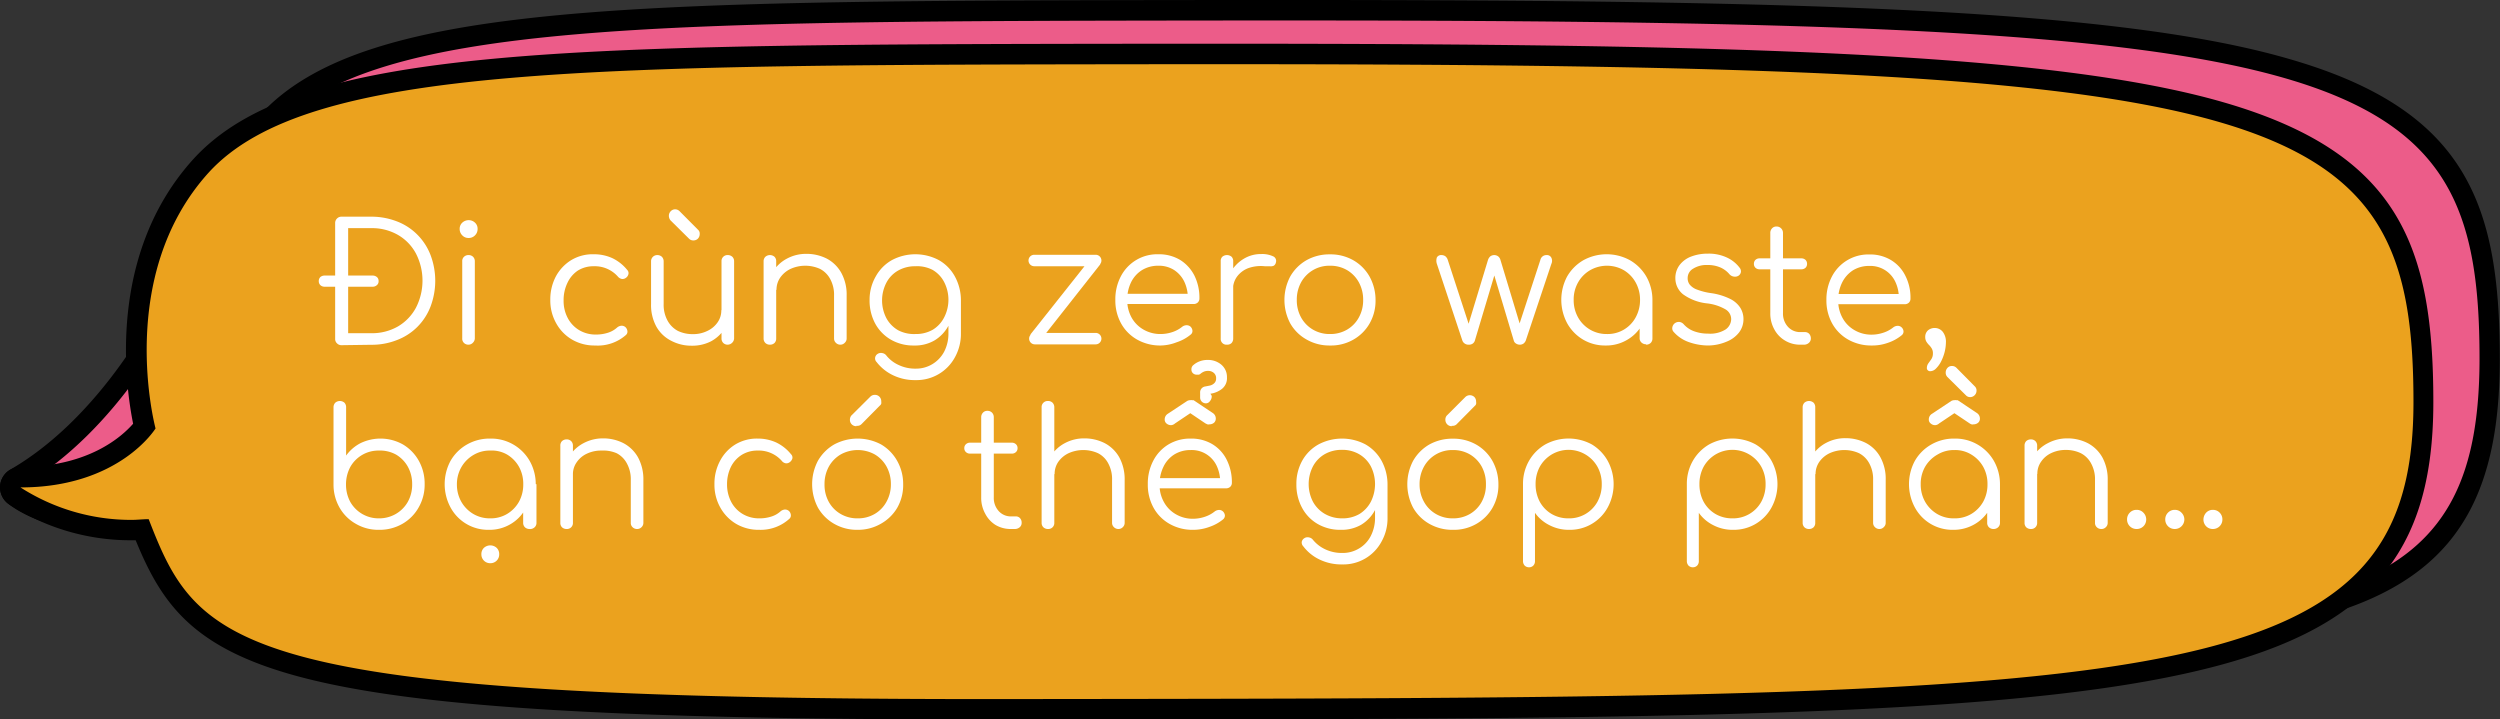 <svg xmlns="http://www.w3.org/2000/svg" viewBox="0 0 244.14 70.26"><rect x="0" y="0" width="244.14" height="70.26" fill="#333333" stroke="none"/><title>m_01</title><g id="Layer_2" data-name="Layer 2"><g id="bubble_talk" data-name="bubble talk"><path d="M187.57,62.22c-8.76,0-18.73-.15-30.28-.33-15.6-.24-33.27-.52-54.16-.52H99.72c-68.5,0-75.39-3.68-78.48-11.33a30.57,30.57,0,0,1-8.59,1.1h0c-2.89,0-8.19-.36-11.27-2.76a1,1,0,0,1,.12-1.65c8.8-5,14-15,14.7-16.39.14-1.38,1.3-9,9.9-18.4C36,1.1,63.88,1.07,119.48,1h6.77C230,1,243.14,4.81,243.14,35,243.14,58.47,229.94,62.22,187.57,62.22Z" fill="#ec5c89"/><path d="M126.26,2C230,2,242.14,6,242.14,35c0,22.54-12.15,26.2-54.57,26.2-20.44,0-47.92-.85-84.46-.85h-3.4c-73,0-75.3-4.46-77.88-11.61a26.37,26.37,0,0,1-9.18,1.38c-4,0-8.27-.68-10.65-2.54,9.79-5.62,15.18-17,15.18-17s.46-7.91,9.66-18C36.52,2,64.24,2.07,121.18,2h5.08m0-2h-6.78C61.84.07,35.53.1,25.36,11.26c-8.43,9.26-9.89,16.88-10.13,18.79-.9,1.75-6,11.06-14.23,15.81a2,2,0,0,0-.23,3.31c3.31,2.58,8.86,3,11.88,3a33.94,33.94,0,0,0,8-.9c1.59,3.5,4.3,6.16,13.32,8,10.91,2.19,31.19,3.16,65.73,3.16h3.4c20.89,0,38.56.27,54.16.52,11.56.18,21.54.33,30.3.33,20.52,0,35-.8,44-4.82,8.8-3.94,12.56-10.94,12.56-23.38,0-15.16-3.27-24.32-20.49-29.3C207,.91,176.6,0,126.26,0Z"/><path d="M96,69.26c-70.49,0-77-4.52-82.16-17.53-.33,0-.67,0-1,0A20.83,20.83,0,0,1,1.45,48.43,1,1,0,0,1,2,46.6c7.74,0,11.23-3.8,12.11-5C13.49,39,11,25.7,19.66,16.21,29.53,5.37,57.43,5.34,113,5.27h6.8c103.75,0,116.86,3.81,116.86,34,0,15.6-7.37,22.72-27.2,26.26-20.38,3.64-54.77,3.67-111.74,3.71Z" fill="#eba21e"/><path d="M119.81,6.27c103.71,0,115.88,4,115.88,33s-24.42,28.88-138.36,29H96c-73.18,0-76.66-5.13-81.48-17.57-.56,0-1.12.07-1.67.07A20,20,0,0,1,2,47.6c9.67,0,13.19-5.76,13.19-5.76s-4-14.86,5.2-25C30.07,6.26,57.79,6.34,114.73,6.27h5.08m0-2H113c-57.64.07-83.94.1-94.11,11.26C10.39,24.9,12.27,37.74,13,41.38c-1.12,1.28-4.4,4.22-11,4.22A2,2,0,0,0,.91,49.27a21.85,21.85,0,0,0,12,3.49h.34C18.55,65.73,26,70.26,96,70.26h1.71c57,0,91.46-.07,111.92-3.73s28-11,28-27.24c0-15.16-3.27-24.32-20.49-29.3-16.61-4.81-47-5.72-97.39-5.72Z"/><path d="M31.71,28a.6.6,0,0,1-.42-.15.53.53,0,0,1-.16-.4.54.54,0,0,1,.16-.4.64.64,0,0,1,.42-.14h4.67a.64.64,0,0,1,.42.14.48.48,0,0,1,.17.4.47.47,0,0,1-.17.4.6.6,0,0,1-.42.15Zm1.65,5.71a.6.6,0,0,1-.45-.18.57.57,0,0,1-.18-.44V21.79a.61.61,0,0,1,.18-.45.6.6,0,0,1,.45-.18h2.88a6.89,6.89,0,0,1,2.52.46,5.64,5.64,0,0,1,2,1.3,5.71,5.71,0,0,1,1.29,2,7.11,7.11,0,0,1,0,5,5.7,5.7,0,0,1-1.29,2,5.62,5.62,0,0,1-2,1.29,6.68,6.68,0,0,1-2.52.46ZM34,32.54h2.26a5.08,5.08,0,0,0,2.6-.66,4.69,4.69,0,0,0,1.76-1.83,5.79,5.79,0,0,0,0-5.29,4.6,4.6,0,0,0-1.76-1.82,5.08,5.08,0,0,0-2.6-.66H34Z" fill="#fff"/><path d="M45.76,23.24a.82.82,0,0,1-.61-.25.86.86,0,0,1-.26-.63.8.8,0,0,1,.27-.63.91.91,0,0,1,.61-.23.88.88,0,0,1,.6.23.8.8,0,0,1,.27.63.86.86,0,0,1-.26.63A.84.84,0,0,1,45.76,23.24Zm0,10.42a.61.61,0,0,1-.45-.17.57.57,0,0,1-.17-.45V25.53a.57.57,0,0,1,.17-.45.61.61,0,0,1,.45-.17.6.6,0,0,1,.44.17.61.61,0,0,1,.17.45V33a.61.61,0,0,1-.17.45A.6.6,0,0,1,45.77,33.66Z" fill="#fff"/><path d="M58.11,33.74a4.34,4.34,0,0,1-2.25-.58,4.18,4.18,0,0,1-1.55-1.6,4.53,4.53,0,0,1-.57-2.27A4.81,4.81,0,0,1,54.28,27a4.22,4.22,0,0,1,1.49-1.59A4.06,4.06,0,0,1,58,24.83a4.3,4.3,0,0,1,1.8.38,4.18,4.18,0,0,1,1.45,1.15.44.44,0,0,1,.12.41.62.62,0,0,1-.27.38.54.54,0,0,1-.39.09.69.69,0,0,1-.38-.24A3,3,0,0,0,58,26a2.88,2.88,0,0,0-1.58.43,2.93,2.93,0,0,0-1,1.18,3.86,3.86,0,0,0-.38,1.73,3.54,3.54,0,0,0,.4,1.71,3,3,0,0,0,1.12,1.19,3.12,3.12,0,0,0,1.65.43,3.74,3.74,0,0,0,1.14-.17,2.39,2.39,0,0,0,.92-.52.74.74,0,0,1,.4-.17.57.57,0,0,1,.39.12.63.63,0,0,1,.21.4.43.43,0,0,1-.15.39A4.16,4.16,0,0,1,58.11,33.74Z" fill="#fff"/><path d="M67.55,33.76a4.2,4.2,0,0,1-2-.48A3.43,3.43,0,0,1,64.1,31.9a4.39,4.39,0,0,1-.52-2.22V25.52a.6.6,0,0,1,.18-.44.6.6,0,0,1,.43-.17.64.64,0,0,1,.45.17.64.64,0,0,1,.17.44v4.16a3.2,3.2,0,0,0,.38,1.63,2.48,2.48,0,0,0,1,1,3.31,3.31,0,0,0,1.47.32,3.11,3.11,0,0,0,1.41-.31,2.49,2.49,0,0,0,1-.83,2,2,0,0,0,.37-1.2h.88a3.66,3.66,0,0,1-.55,1.8,3.61,3.61,0,0,1-1.35,1.25A4,4,0,0,1,67.55,33.76Zm.16-10.28a.57.57,0,0,1-.42-.17l-1.81-1.79a.72.72,0,0,1-.16-.44.61.61,0,0,1,.18-.45.59.59,0,0,1,.43-.19.62.62,0,0,1,.45.2l1.79,1.8a.48.48,0,0,1,.16.4.65.65,0,0,1-.17.46A.61.61,0,0,1,67.71,23.48Zm3.36,10.18a.6.6,0,0,1-.44-.17.61.61,0,0,1-.17-.45V25.52a.58.58,0,0,1,.61-.61.64.64,0,0,1,.45.17.6.6,0,0,1,.17.44V33a.61.61,0,0,1-.17.45A.64.64,0,0,1,71.07,33.66Z" fill="#fff"/><path d="M75.2,33.66a.62.62,0,0,1-.46-.17.6.6,0,0,1-.17-.44V25.53a.61.61,0,0,1,.17-.45.68.68,0,0,1,.9,0,.61.61,0,0,1,.16.45v7.52a.6.6,0,0,1-.16.44A.62.62,0,0,1,75.2,33.66Zm6.88,0a.6.6,0,0,1-.45-.18.57.57,0,0,1-.18-.43V28.89a3.2,3.2,0,0,0-.37-1.63,2.38,2.38,0,0,0-1-1,3.5,3.5,0,0,0-2.88,0,2.58,2.58,0,0,0-1,.84,2.08,2.08,0,0,0-.37,1.2h-.88a3.41,3.41,0,0,1,.55-1.8,3.56,3.56,0,0,1,1.36-1.25,3.94,3.94,0,0,1,1.89-.46,4.37,4.37,0,0,1,2,.47,3.49,3.49,0,0,1,1.41,1.39,4.39,4.39,0,0,1,.52,2.22v4.16a.56.56,0,0,1-.17.43A.58.58,0,0,1,82.08,33.66Z" fill="#fff"/><path d="M89.26,33.74A4.36,4.36,0,0,1,87,33.17a4.05,4.05,0,0,1-1.53-1.57,4.72,4.72,0,0,1-.55-2.31A4.54,4.54,0,0,1,85.52,27,4.11,4.11,0,0,1,87.1,25.4a4.89,4.89,0,0,1,4.58,0A4.08,4.08,0,0,1,93.25,27a4.87,4.87,0,0,1,.59,2.32l-.72.39a4.35,4.35,0,0,1-.5,2.1,3.72,3.72,0,0,1-1.37,1.44A3.76,3.76,0,0,1,89.26,33.74Zm.16,3.38a4.9,4.9,0,0,1-2.22-.48,4.44,4.44,0,0,1-1.59-1.28.5.5,0,0,1-.15-.42.52.52,0,0,1,.23-.37.6.6,0,0,1,.47-.09.62.62,0,0,1,.4.24,3.25,3.25,0,0,0,1.19.92,3.76,3.76,0,0,0,1.69.36,3.06,3.06,0,0,0,1.61-.44,3.12,3.12,0,0,0,1.15-1.21,3.84,3.84,0,0,0,.42-1.84V30.08l.46-.93.76.14v3.27a4.7,4.7,0,0,1-.58,2.32,4.26,4.26,0,0,1-3.84,2.24Zm0-4.5a3.29,3.29,0,0,0,1.67-.42A3,3,0,0,0,92.2,31a3.77,3.77,0,0,0,0-3.46,2.91,2.91,0,0,0-1.14-1.19A3.29,3.29,0,0,0,89.39,26a3.33,3.33,0,0,0-1.68.42,2.93,2.93,0,0,0-1.15,1.19,3.77,3.77,0,0,0,0,3.46,3,3,0,0,0,1.15,1.18A3.33,3.33,0,0,0,89.39,32.62Z" fill="#fff"/><path d="M101,26a.56.56,0,0,1,0-1.12H107A.56.56,0,1,1,107,26Zm.06,7.63a.56.56,0,0,1,0-1.12H107a.56.56,0,0,1,0,1.12Zm.56-.42-1-.54,6-7.57.83.71Z" fill="#fff"/><path d="M113.36,33.74a4.56,4.56,0,0,1-2.3-.57,4.08,4.08,0,0,1-1.57-1.57,4.63,4.63,0,0,1-.57-2.31,4.8,4.8,0,0,1,.54-2.31,4,4,0,0,1,3.66-2.15,4,4,0,0,1,2.12.55,3.84,3.84,0,0,1,1.4,1.53,4.83,4.83,0,0,1,.49,2.22.53.53,0,0,1-.16.41.58.58,0,0,1-.41.15h-6.8v-1h6.92l-.68.49a3.74,3.74,0,0,0-.34-1.66,2.81,2.81,0,0,0-1-1.15,2.77,2.77,0,0,0-1.54-.42,3,3,0,0,0-1.6.43,2.9,2.9,0,0,0-1.07,1.2,3.83,3.83,0,0,0-.37,1.73A3.49,3.49,0,0,0,110.5,31a3.06,3.06,0,0,0,1.16,1.18,3.29,3.29,0,0,0,1.7.44,3.68,3.68,0,0,0,1.16-.2,3,3,0,0,0,.93-.51.73.73,0,0,1,.4-.15.59.59,0,0,1,.39.12.61.61,0,0,1,.21.42.44.44,0,0,1-.18.38,4.12,4.12,0,0,1-1.35.74A4.48,4.48,0,0,1,113.36,33.74Z" fill="#fff"/><path d="M119.82,33.66a.56.56,0,0,1-.61-.61V25.52a.58.58,0,0,1,.16-.45.71.71,0,0,1,.9,0,.61.61,0,0,1,.16.45v7.53a.65.65,0,0,1-.16.45A.61.61,0,0,1,119.82,33.66Zm-.1-5.39a3.93,3.93,0,0,1,.52-1.78,3.56,3.56,0,0,1,1.24-1.23,3.2,3.2,0,0,1,1.68-.45,2.52,2.52,0,0,1,1.14.21.49.49,0,0,1,.3.61.48.48,0,0,1-.21.32A.72.72,0,0,1,124,26l-.49,0a3.68,3.68,0,0,0-1.59.18,2.46,2.46,0,0,0-1.1.81,2.08,2.08,0,0,0-.41,1.3Z" fill="#fff"/><path d="M129.88,33.74a4.44,4.44,0,0,1-2.28-.58A4.16,4.16,0,0,1,126,31.58,4.91,4.91,0,0,1,126,27a4.26,4.26,0,0,1,1.59-1.59,4.54,4.54,0,0,1,2.28-.57,4.49,4.49,0,0,1,2.28.57A4.23,4.23,0,0,1,133.74,27a4.71,4.71,0,0,1,.59,2.3,4.46,4.46,0,0,1-.58,2.29,4.23,4.23,0,0,1-1.59,1.58A4.39,4.39,0,0,1,129.88,33.74Zm0-1.12a3.22,3.22,0,0,0,1.67-.43A3.06,3.06,0,0,0,132.7,31a3.44,3.44,0,0,0,.42-1.71,3.51,3.51,0,0,0-.42-1.72,3.13,3.13,0,0,0-1.15-1.19,3.22,3.22,0,0,0-1.67-.43,3.14,3.14,0,0,0-2.82,1.62,3.51,3.51,0,0,0-.42,1.72,3.44,3.44,0,0,0,.42,1.71,3.09,3.09,0,0,0,1.16,1.19A3.19,3.19,0,0,0,129.88,32.62Z" fill="#fff"/><path d="M143.4,33.66a.61.61,0,0,1-.36-.11.59.59,0,0,1-.23-.29l-2.49-7.49a1,1,0,0,1,0-.63.47.47,0,0,1,.45-.23.67.67,0,0,1,.37.11.73.73,0,0,1,.24.35l2.22,6.8h-.35l2.06-6.78a.84.84,0,0,1,.22-.35.65.65,0,0,1,.78,0,.66.66,0,0,1,.22.35l2,6.62h-.27l2.17-6.64a.6.6,0,0,1,.59-.46.48.48,0,0,1,.48.26.7.7,0,0,1,0,.6L149,33.26a.7.7,0,0,1-.22.29.61.61,0,0,1-.36.11.67.67,0,0,1-.37-.11.48.48,0,0,1-.22-.29l-2-6.69h.2l-2,6.69a.57.57,0,0,1-.22.3A.65.65,0,0,1,143.4,33.66Z" fill="#fff"/><path d="M156.8,33.74a4.19,4.19,0,0,1-2.21-.58,4.25,4.25,0,0,1-1.55-1.6,4.85,4.85,0,0,1,0-4.56,4.33,4.33,0,0,1,1.59-1.59,4.73,4.73,0,0,1,4.54,0A4.38,4.38,0,0,1,160.77,27a4.62,4.62,0,0,1,.6,2.29l-.49.39a4,4,0,0,1-.54,2.07,3.91,3.91,0,0,1-1.46,1.45A4,4,0,0,1,156.8,33.74Zm.12-1.12A3.11,3.11,0,0,0,159.73,31a3.5,3.5,0,0,0,.43-1.71,3.44,3.44,0,0,0-.43-1.71,3.2,3.2,0,0,0-1.15-1.19,3.31,3.31,0,0,0-3.3,0,3.18,3.18,0,0,0-1.17,1.19,3.34,3.34,0,0,0-.43,1.71,3.39,3.39,0,0,0,.43,1.71,3.17,3.17,0,0,0,2.81,1.62Zm3.83,1a.64.64,0,0,1-.45-.17.57.57,0,0,1-.18-.44V30.32l.31-1.27.94.24v3.76a.6.6,0,0,1-.17.44A.64.64,0,0,1,160.75,33.66Z" fill="#fff"/><path d="M166.83,33.74a5.74,5.74,0,0,1-1.87-.32,3.51,3.51,0,0,1-1.51-1,.51.51,0,0,1-.14-.43.65.65,0,0,1,.24-.42.67.67,0,0,1,.46-.13.68.68,0,0,1,.4.21,2.49,2.49,0,0,0,1,.69,3.92,3.92,0,0,0,1.4.24,2.83,2.83,0,0,0,1.71-.41,1.25,1.25,0,0,0,.54-1,1.11,1.11,0,0,0-.54-.95,4.63,4.63,0,0,0-1.79-.59,4.87,4.87,0,0,1-2.37-.89,2,2,0,0,1-.75-1.52,2.09,2.09,0,0,1,.43-1.36,2.56,2.56,0,0,1,1.15-.82,4.5,4.5,0,0,1,1.59-.27,4.17,4.17,0,0,1,1.84.37,3.28,3.28,0,0,1,1.26,1,.55.55,0,0,1,.13.43.53.53,0,0,1-.26.37.65.65,0,0,1-.44.07.71.71,0,0,1-.42-.23,2.43,2.43,0,0,0-.93-.68,3.09,3.09,0,0,0-1.22-.22,2.44,2.44,0,0,0-1.4.36,1.05,1.05,0,0,0-.53.91,1,1,0,0,0,.2.64,1.6,1.6,0,0,0,.69.48,6.26,6.26,0,0,0,1.36.35,6.13,6.13,0,0,1,1.9.57,2.47,2.47,0,0,1,1,.88,2.08,2.08,0,0,1,.3,1.09,2.12,2.12,0,0,1-.44,1.32,2.89,2.89,0,0,1-1.22.89A4.71,4.71,0,0,1,166.83,33.74Z" fill="#fff"/><path d="M171.83,26.3a.57.57,0,0,1-.4-.15.52.52,0,0,1-.15-.38.53.53,0,0,1,.15-.39.57.57,0,0,1,.4-.15h4.08a.59.59,0,0,1,.41.15.53.53,0,0,1,.15.39.52.52,0,0,1-.15.38.59.59,0,0,1-.41.15Zm4,7.36a2.82,2.82,0,0,1-1.51-.4,2.78,2.78,0,0,1-1.05-1.1,3.18,3.18,0,0,1-.39-1.59V22.75a.64.64,0,0,1,.17-.45.57.57,0,0,1,.44-.18.62.62,0,0,1,.63.63v7.82a1.9,1.9,0,0,0,.48,1.34,1.59,1.59,0,0,0,1.23.52h.43a.57.57,0,0,1,.42.17.69.69,0,0,1,.16.45.56.56,0,0,1-.2.44.69.69,0,0,1-.48.17Z" fill="#fff"/><path d="M182.79,33.74a4.55,4.55,0,0,1-2.29-.57,4.08,4.08,0,0,1-1.57-1.57,4.63,4.63,0,0,1-.57-2.31A4.8,4.8,0,0,1,178.9,27a4,4,0,0,1,3.65-2.15,3.94,3.94,0,0,1,2.12.55,3.7,3.7,0,0,1,1.4,1.53,4.71,4.71,0,0,1,.5,2.22.53.53,0,0,1-.16.41.58.58,0,0,1-.42.15h-6.8v-1h6.93l-.69.49a3.6,3.6,0,0,0-.33-1.66,2.69,2.69,0,0,0-2.55-1.57,3,3,0,0,0-1.6.43,3,3,0,0,0-1.06,1.2,3.83,3.83,0,0,0-.38,1.73,3.49,3.49,0,0,0,.43,1.73,3.06,3.06,0,0,0,1.16,1.18,3.25,3.25,0,0,0,1.69.44,3.58,3.58,0,0,0,1.16-.2,3,3,0,0,0,.94-.51.73.73,0,0,1,.4-.15.54.54,0,0,1,.38.12.58.58,0,0,1,.22.42.46.46,0,0,1-.18.38,4.23,4.23,0,0,1-1.35.74A4.49,4.49,0,0,1,182.79,33.74Z" fill="#fff"/><path d="M188.51,36.25a.33.33,0,0,1-.25-.09.29.29,0,0,1-.09-.23.79.79,0,0,1,.14-.44l.3-.42a1,1,0,0,0,.15-.55.9.9,0,0,0-.11-.48,1.7,1.7,0,0,0-.26-.34,1.84,1.84,0,0,1-.27-.34.88.88,0,0,1-.11-.45.84.84,0,0,1,.26-.64,1,1,0,0,1,.67-.24,1,1,0,0,1,.78.37,1.58,1.58,0,0,1,.31,1.05,4.09,4.09,0,0,1-.13.95,4.61,4.61,0,0,1-.35.92,2.66,2.66,0,0,1-.5.68A.79.79,0,0,1,188.51,36.25Z" fill="#fff"/><path d="M37,51.74a4.32,4.32,0,0,1-2.24-.58,4.2,4.2,0,0,1-1.59-1.57,4.5,4.5,0,0,1-.6-2.25V39.79a.64.64,0,0,1,.17-.46.68.68,0,0,1,.9,0,.63.63,0,0,1,.16.46v4.7a4,4,0,0,1,1.4-1.21,4.48,4.48,0,0,1,4.16.13A4.27,4.27,0,0,1,40.9,45a4.57,4.57,0,0,1,.57,2.28,4.45,4.45,0,0,1-.59,2.28,4.21,4.21,0,0,1-1.59,1.6A4.46,4.46,0,0,1,37,51.74Zm0-1.12a3.23,3.23,0,0,0,1.67-.44A3.16,3.16,0,0,0,39.83,49a3.44,3.44,0,0,0,.42-1.71,3.49,3.49,0,0,0-.42-1.71,3.16,3.16,0,0,0-1.16-1.19A3.22,3.22,0,0,0,37,44a3.14,3.14,0,0,0-2.8,1.62,3.6,3.6,0,0,0-.41,1.71A3.54,3.54,0,0,0,34.2,49,3.17,3.17,0,0,0,37,50.62Z" fill="#fff"/><path d="M47.74,51.74A4.16,4.16,0,0,1,44,49.56,4.81,4.81,0,0,1,44,45a4.28,4.28,0,0,1,1.6-1.59,4.43,4.43,0,0,1,2.27-.58A4.34,4.34,0,0,1,51.72,45a4.62,4.62,0,0,1,.6,2.29l-.5.39a4,4,0,0,1-.54,2.07,3.88,3.88,0,0,1-1.45,1.45A4,4,0,0,1,47.74,51.74Zm.13-1.12a3.12,3.12,0,0,0,1.65-.43A3.23,3.23,0,0,0,50.68,49a3.49,3.49,0,0,0,.42-1.71,3.44,3.44,0,0,0-.42-1.71,3.23,3.23,0,0,0-1.16-1.19A3,3,0,0,0,47.87,44a3.09,3.09,0,0,0-1.65.44,3.26,3.26,0,0,0-1.17,1.19,3.34,3.34,0,0,0-.43,1.71A3.39,3.39,0,0,0,45.05,49a3.26,3.26,0,0,0,1.17,1.19A3.17,3.17,0,0,0,47.87,50.62Zm0,4.38a.84.84,0,0,1-.61-.25.85.85,0,0,1-.25-.63.83.83,0,0,1,.26-.63.93.93,0,0,1,.62-.23.92.92,0,0,1,.6.23.83.83,0,0,1,.26.63.85.85,0,0,1-.88.88Zm3.84-3.34a.64.64,0,0,1-.45-.17.6.6,0,0,1-.17-.44V48.32l.3-1.27,1,.24v3.76a.57.57,0,0,1-.18.44A.64.64,0,0,1,51.69,51.66Z" fill="#fff"/><path d="M55.34,51.66a.65.65,0,0,1-.46-.17.6.6,0,0,1-.16-.44V43.53a.61.61,0,0,1,.16-.45.65.65,0,0,1,.46-.17.6.6,0,0,1,.44.17.61.61,0,0,1,.17.45v7.52a.58.58,0,0,1-.61.61Zm6.88,0a.61.61,0,0,1-.45-.18.56.56,0,0,1-.17-.43V46.89a3.2,3.2,0,0,0-.38-1.63,2.36,2.36,0,0,0-1-1A3.34,3.34,0,0,0,58.73,44a3.24,3.24,0,0,0-1.41.3,2.44,2.44,0,0,0-1,.84,2,2,0,0,0-.37,1.2h-.88a3.4,3.4,0,0,1,.54-1.8A3.63,3.63,0,0,1,57,43.27a4,4,0,0,1,1.89-.46,4.34,4.34,0,0,1,2,.47,3.52,3.52,0,0,1,1.42,1.39,4.5,4.5,0,0,1,.52,2.22v4.16a.57.57,0,0,1-.18.43A.58.58,0,0,1,62.22,51.66Z" fill="#fff"/><path d="M74.14,51.74a4.34,4.34,0,0,1-2.25-.58,4.25,4.25,0,0,1-1.55-1.6,4.53,4.53,0,0,1-.57-2.27A4.7,4.7,0,0,1,70.32,45a4.12,4.12,0,0,1,1.48-1.59A4.06,4.06,0,0,1,74,42.83a4.3,4.3,0,0,1,1.8.38,4.18,4.18,0,0,1,1.45,1.15.45.45,0,0,1,.13.41.68.68,0,0,1-.28.38.52.52,0,0,1-.39.09.63.63,0,0,1-.37-.24A3,3,0,0,0,74,44a2.88,2.88,0,0,0-1.58.43,2.93,2.93,0,0,0-1.05,1.18A3.86,3.86,0,0,0,71,47.29a3.66,3.66,0,0,0,.4,1.71,3,3,0,0,0,1.12,1.19,3.12,3.12,0,0,0,1.65.43,3.69,3.69,0,0,0,1.14-.17,2.39,2.39,0,0,0,.92-.52.77.77,0,0,1,.4-.17.57.57,0,0,1,.39.12.59.59,0,0,1,.21.4.43.43,0,0,1-.15.39A4.16,4.16,0,0,1,74.14,51.74Z" fill="#fff"/><path d="M83.76,51.74a4.46,4.46,0,0,1-2.29-.58,4.23,4.23,0,0,1-1.59-1.58,4.91,4.91,0,0,1,0-4.59,4.33,4.33,0,0,1,1.59-1.59,4.87,4.87,0,0,1,4.57,0A4.28,4.28,0,0,1,87.61,45a4.6,4.6,0,0,1,.59,2.3,4.46,4.46,0,0,1-.58,2.29A4.28,4.28,0,0,1,86,51.16,4.44,4.44,0,0,1,83.76,51.74Zm0-1.12a3.21,3.21,0,0,0,1.66-.43A3.06,3.06,0,0,0,86.57,49,3.44,3.44,0,0,0,87,47.29a3.51,3.51,0,0,0-.42-1.72,3.13,3.13,0,0,0-1.15-1.19,3.44,3.44,0,0,0-3.33,0,3.16,3.16,0,0,0-1.16,1.19,3.51,3.51,0,0,0-.42,1.72A3.44,3.44,0,0,0,80.93,49a3.09,3.09,0,0,0,1.16,1.19A3.22,3.22,0,0,0,83.76,50.62Zm-.12-9A.61.61,0,0,1,83,41a.64.64,0,0,1,.14-.42L85,38.73a.61.61,0,0,1,.43-.17.6.6,0,0,1,.45.18.63.63,0,0,1,.18.46.85.85,0,0,1,0,.22.38.38,0,0,1-.14.19l-1.79,1.81A.57.57,0,0,1,83.64,41.58Z" fill="#fff"/><path d="M94.73,44.3a.57.57,0,0,1-.4-.15.49.49,0,0,1-.16-.38.5.5,0,0,1,.16-.39.57.57,0,0,1,.4-.15h4.08a.57.57,0,0,1,.4.15.5.5,0,0,1,.16.39.49.49,0,0,1-.16.38.57.57,0,0,1-.4.15Zm4,7.36a2.88,2.88,0,0,1-1.52-.4,2.82,2.82,0,0,1-1-1.1,3.18,3.18,0,0,1-.39-1.59V40.75a.64.64,0,0,1,.17-.45.57.57,0,0,1,.44-.18.61.61,0,0,1,.45.18.64.64,0,0,1,.17.45v7.82a1.9,1.9,0,0,0,.48,1.34,1.59,1.59,0,0,0,1.24.52h.43a.53.53,0,0,1,.41.17.64.64,0,0,1,.16.45.55.55,0,0,1-.19.44.72.72,0,0,1-.48.17Z" fill="#fff"/><path d="M102.35,48.09a.64.64,0,0,1-.46-.17.64.64,0,0,1-.17-.45V39.79a.59.59,0,0,1,.63-.63.6.6,0,0,1,.44.17.64.64,0,0,1,.17.46v7.68a.64.64,0,0,1-.17.45A.6.6,0,0,1,102.35,48.09Zm0,3.57a.64.64,0,0,1-.46-.17.6.6,0,0,1-.17-.44V43.53a.61.61,0,0,1,.17-.45.64.64,0,0,1,.46-.17.6.6,0,0,1,.44.17.61.61,0,0,1,.17.45v7.52a.58.58,0,0,1-.61.61Zm6.88,0a.61.61,0,0,1-.45-.18.57.57,0,0,1-.18-.43V46.89a3.2,3.2,0,0,0-.37-1.63,2.33,2.33,0,0,0-1-1,3.5,3.5,0,0,0-2.88,0,2.58,2.58,0,0,0-1,.84,2.07,2.07,0,0,0-.36,1.2h-.88a3.4,3.4,0,0,1,.54-1.8A3.56,3.56,0,0,1,104,43.27a3.94,3.94,0,0,1,1.89-.46,4.37,4.37,0,0,1,2,.47,3.52,3.52,0,0,1,1.42,1.39,4.5,4.5,0,0,1,.52,2.22v4.16a.57.57,0,0,1-.18.43A.58.58,0,0,1,109.23,51.66Z" fill="#fff"/><path d="M116.52,51.74a4.52,4.52,0,0,1-2.29-.57,4.08,4.08,0,0,1-1.57-1.57,4.63,4.63,0,0,1-.57-2.31,4.8,4.8,0,0,1,.54-2.31,4,4,0,0,1,1.48-1.58,4.11,4.11,0,0,1,2.17-.57,4,4,0,0,1,2.12.55,3.7,3.7,0,0,1,1.4,1.53,4.84,4.84,0,0,1,.5,2.22.53.53,0,0,1-.16.41.6.6,0,0,1-.42.15h-6.8v-1h6.93l-.69.49a3.73,3.73,0,0,0-.33-1.66,2.69,2.69,0,0,0-2.55-1.57,3,3,0,0,0-1.6.43,2.88,2.88,0,0,0-1.06,1.2,3.83,3.83,0,0,0-.38,1.73,3.39,3.39,0,0,0,.43,1.73,3.06,3.06,0,0,0,1.16,1.18,3.25,3.25,0,0,0,1.69.44,3.63,3.63,0,0,0,1.16-.2,3.08,3.08,0,0,0,.94-.51.73.73,0,0,1,.4-.15.54.54,0,0,1,.38.12.62.62,0,0,1,.22.42.49.49,0,0,1-.18.38,4.23,4.23,0,0,1-1.35.74A4.54,4.54,0,0,1,116.52,51.74Zm-2.14-10.22a.68.68,0,0,1-.46-.16.49.49,0,0,1-.18-.4.64.64,0,0,1,.3-.55l1.89-1.25a.62.62,0,0,1,.31-.08.47.47,0,0,1,.17,0l.15,0,1.87,1.25a.64.64,0,0,1,.3.55.54.54,0,0,1-.17.4.69.69,0,0,1-.45.16.42.42,0,0,1-.2,0l-.19-.09-1.48-1-1.49,1A.66.66,0,0,1,114.38,41.52Zm3.39-2.13a.58.58,0,0,1-.41-.17.56.56,0,0,1-.16-.41v-.45a.58.58,0,0,1,.51-.62l.4-.08a.88.88,0,0,0,.49-.26.6.6,0,0,0,.16-.44.66.66,0,0,0-.23-.55.84.84,0,0,0-.57-.19,1,1,0,0,0-.38.07,1.29,1.29,0,0,0-.32.19.45.45,0,0,1-.19.11l-.21,0a.52.52,0,0,1-.36-.14.47.47,0,0,1-.15-.37.51.51,0,0,1,.19-.43,2,2,0,0,1,.63-.37,2.13,2.13,0,0,1,.78-.13,2,2,0,0,1,1.33.47,1.57,1.57,0,0,1,.54,1.23,1.33,1.33,0,0,1-.48,1.12,2.34,2.34,0,0,1-1.14.48l.13.2a.7.7,0,0,1-.17.52A.49.49,0,0,1,117.77,39.39Z" fill="#fff"/><path d="M130.92,51.74a4.36,4.36,0,0,1-2.24-.57,4,4,0,0,1-1.52-1.57,4.73,4.73,0,0,1-.56-2.31,4.64,4.64,0,0,1,.58-2.32,4.11,4.11,0,0,1,1.58-1.57,4.91,4.91,0,0,1,4.59,0A4.15,4.15,0,0,1,134.92,45a4.86,4.86,0,0,1,.58,2.32l-.72.39a4.35,4.35,0,0,1-.5,2.1,3.7,3.7,0,0,1-1.36,1.44A3.82,3.82,0,0,1,130.92,51.74Zm.16,3.38a4.9,4.9,0,0,1-2.22-.48,4.32,4.32,0,0,1-1.58-1.28.55.55,0,0,1-.16-.42.53.53,0,0,1,.24-.37.57.57,0,0,1,.46-.09.62.62,0,0,1,.4.24,3.43,3.43,0,0,0,1.19.92,3.79,3.79,0,0,0,1.69.36,3.07,3.07,0,0,0,1.62-.44,3,3,0,0,0,1.14-1.21,3.84,3.84,0,0,0,.42-1.84V48.08l.47-.93.75.14v3.27a4.59,4.59,0,0,1-.58,2.32,4.23,4.23,0,0,1-3.84,2.24Zm0-4.5a3.26,3.26,0,0,0,1.67-.42A3.1,3.1,0,0,0,133.87,49a3.85,3.85,0,0,0,0-3.46,3,3,0,0,0-1.15-1.19,3.26,3.26,0,0,0-1.67-.42,3.33,3.33,0,0,0-1.68.42,3,3,0,0,0-1.15,1.19,3.77,3.77,0,0,0,0,3.46,3.1,3.1,0,0,0,1.15,1.18A3.33,3.33,0,0,0,131.05,50.62Z" fill="#fff"/><path d="M141.88,51.74a4.51,4.51,0,0,1-2.29-.58A4.2,4.2,0,0,1,138,49.58,4.91,4.91,0,0,1,138,45a4.3,4.3,0,0,1,1.58-1.59,4.6,4.6,0,0,1,2.29-.57,4.49,4.49,0,0,1,2.28.57A4.23,4.23,0,0,1,145.74,45a4.71,4.71,0,0,1,.59,2.3,4.46,4.46,0,0,1-.58,2.29,4.23,4.23,0,0,1-1.59,1.58A4.39,4.39,0,0,1,141.88,51.74Zm0-1.12a3.22,3.22,0,0,0,1.67-.43A3.06,3.06,0,0,0,144.7,49a3.43,3.43,0,0,0,.41-1.71,3.5,3.5,0,0,0-.41-1.72,3.13,3.13,0,0,0-1.15-1.19,3.22,3.22,0,0,0-1.67-.43,3.14,3.14,0,0,0-2.82,1.62,3.51,3.51,0,0,0-.43,1.72,3.44,3.44,0,0,0,.43,1.71,3.09,3.09,0,0,0,1.16,1.19A3.19,3.19,0,0,0,141.88,50.62Zm-.11-9a.6.6,0,0,1-.44-.18.62.62,0,0,1-.18-.44.59.59,0,0,1,.14-.42l1.81-1.81a.64.64,0,0,1,.88,0,.63.63,0,0,1,.17.46.57.57,0,0,1,0,.22.36.36,0,0,1-.13.19l-1.79,1.81A.57.57,0,0,1,141.77,41.58Z" fill="#fff"/><path d="M149.35,55.4a.61.61,0,0,1-.45-.16.65.65,0,0,1-.17-.46V47.23a4.5,4.5,0,0,1,.6-2.25,4.35,4.35,0,0,1,1.58-1.58,4.77,4.77,0,0,1,4.54,0A4.33,4.33,0,0,1,157,45a4.77,4.77,0,0,1,0,4.56,4.19,4.19,0,0,1-3.75,2.18,4.07,4.07,0,0,1-1.95-.46,3.81,3.81,0,0,1-1.4-1.2v4.7a.61.61,0,0,1-.17.46A.58.58,0,0,1,149.35,55.4Zm3.81-4.78A3.14,3.14,0,0,0,156,49a3.49,3.49,0,0,0,.42-1.71,3.44,3.44,0,0,0-.42-1.71,3.23,3.23,0,0,0-1.16-1.19,3.22,3.22,0,0,0-4.47,1.19,3.54,3.54,0,0,0-.41,1.71,3.6,3.6,0,0,0,.41,1.71,3.13,3.13,0,0,0,1.15,1.19A3.2,3.2,0,0,0,153.16,50.62Z" fill="#fff"/><path d="M165.35,55.4a.61.61,0,0,1-.45-.16.65.65,0,0,1-.17-.46V47.23a4.5,4.5,0,0,1,.6-2.25,4.35,4.35,0,0,1,1.58-1.58,4.77,4.77,0,0,1,4.54,0A4.33,4.33,0,0,1,173,45a4.77,4.77,0,0,1,0,4.56,4.19,4.19,0,0,1-3.75,2.18,4.07,4.07,0,0,1-1.95-.46,3.81,3.81,0,0,1-1.4-1.2v4.7a.61.61,0,0,1-.17.46A.58.58,0,0,1,165.35,55.4Zm3.81-4.78A3.14,3.14,0,0,0,172,49a3.49,3.49,0,0,0,.42-1.71,3.44,3.44,0,0,0-.42-1.71,3.23,3.23,0,0,0-1.16-1.19,3.22,3.22,0,0,0-4.47,1.19,3.54,3.54,0,0,0-.41,1.71,3.6,3.6,0,0,0,.41,1.71,3.13,3.13,0,0,0,1.15,1.19A3.2,3.2,0,0,0,169.16,50.62Z" fill="#fff"/><path d="M176.67,48.09a.62.62,0,0,1-.46-.17.64.64,0,0,1-.17-.45V39.79a.64.64,0,0,1,.17-.46.68.68,0,0,1,.9,0,.63.63,0,0,1,.16.46v7.68a.64.64,0,0,1-.16.45A.62.62,0,0,1,176.67,48.09Zm0,3.57a.62.62,0,0,1-.46-.17.6.6,0,0,1-.17-.44V43.53a.61.61,0,0,1,.17-.45.68.68,0,0,1,.9,0,.61.61,0,0,1,.16.45v7.52a.6.6,0,0,1-.16.44A.62.62,0,0,1,176.67,51.66Zm6.88,0a.6.6,0,0,1-.45-.18.57.57,0,0,1-.18-.43V46.89a3.2,3.2,0,0,0-.37-1.63,2.38,2.38,0,0,0-1-1,3.5,3.5,0,0,0-2.88,0,2.58,2.58,0,0,0-1,.84,2.08,2.08,0,0,0-.37,1.2h-.88a3.5,3.5,0,0,1,.55-1.8,3.56,3.56,0,0,1,1.36-1.25,3.94,3.94,0,0,1,1.89-.46,4.37,4.37,0,0,1,2,.47,3.43,3.43,0,0,1,1.41,1.39,4.39,4.39,0,0,1,.52,2.22v4.16a.56.56,0,0,1-.17.43A.58.58,0,0,1,183.55,51.66Z" fill="#fff"/><path d="M190.73,51.74A4.16,4.16,0,0,1,187,49.56,4.81,4.81,0,0,1,187,45a4.28,4.28,0,0,1,1.6-1.59,4.43,4.43,0,0,1,2.27-.58A4.34,4.34,0,0,1,194.71,45a4.62,4.62,0,0,1,.6,2.29l-.5.39a4,4,0,0,1-.54,2.07,3.88,3.88,0,0,1-1.45,1.45A4.07,4.07,0,0,1,190.73,51.74Zm.13-1.12a3.12,3.12,0,0,0,1.65-.43A3.23,3.23,0,0,0,193.67,49a3.49,3.49,0,0,0,.42-1.71,3.44,3.44,0,0,0-.42-1.71,3.23,3.23,0,0,0-1.16-1.19,3,3,0,0,0-1.65-.44,3.09,3.09,0,0,0-1.65.44A3.26,3.26,0,0,0,188,45.58a3.34,3.34,0,0,0-.43,1.71A3.39,3.39,0,0,0,188,49a3.26,3.26,0,0,0,1.17,1.19A3.17,3.17,0,0,0,190.86,50.62ZM189,41.52a.64.64,0,0,1-.45-.16.47.47,0,0,1-.19-.4.63.63,0,0,1,.31-.55l1.88-1.25a.62.62,0,0,1,.31-.08.47.47,0,0,1,.17,0l.15,0,1.87,1.25a.64.64,0,0,1,.3.55.51.51,0,0,1-.17.4.69.69,0,0,1-.45.16.45.45,0,0,1-.2,0,.76.76,0,0,1-.18-.09l-1.49-1-1.49,1A.66.66,0,0,1,189,41.52Zm3.39-2.74a.55.55,0,0,1-.41-.18l-1.81-1.79a.59.59,0,0,1-.16-.43.65.65,0,0,1,.18-.46.57.57,0,0,1,.43-.18.61.61,0,0,1,.45.19l1.79,1.81a.54.54,0,0,1,.16.4.62.62,0,0,1-.19.46A.6.6,0,0,1,192.39,38.78Zm2.29,12.88a.64.64,0,0,1-.45-.17.6.6,0,0,1-.17-.44V48.32l.3-1.27.95.24v3.76a.57.57,0,0,1-.18.44A.64.64,0,0,1,194.68,51.66Z" fill="#fff"/><path d="M198.33,51.66a.65.65,0,0,1-.46-.17.6.6,0,0,1-.16-.44V43.53a.61.61,0,0,1,.16-.45.65.65,0,0,1,.46-.17.6.6,0,0,1,.44.17.61.61,0,0,1,.17.45v7.52a.58.58,0,0,1-.61.61Zm6.88,0a.61.61,0,0,1-.45-.18.56.56,0,0,1-.17-.43V46.89a3.2,3.2,0,0,0-.38-1.63,2.36,2.36,0,0,0-1-1,3.34,3.34,0,0,0-1.47-.32,3.24,3.24,0,0,0-1.41.3,2.44,2.44,0,0,0-1,.84,2,2,0,0,0-.37,1.2h-.88a3.4,3.4,0,0,1,.54-1.8A3.63,3.63,0,0,1,200,43.27a4,4,0,0,1,1.89-.46,4.34,4.34,0,0,1,2,.47,3.52,3.52,0,0,1,1.42,1.39,4.5,4.5,0,0,1,.52,2.22v4.16a.57.57,0,0,1-.18.43A.58.58,0,0,1,205.21,51.66Z" fill="#fff"/><path d="M208.65,51.66a.92.92,0,0,1-.93-.93.92.92,0,0,1,.27-.67.9.9,0,0,1,.66-.27.88.88,0,0,1,.67.28.93.93,0,0,1,.27.66.92.92,0,0,1-.94.93Zm3.73,0a.92.92,0,0,1-.93-.93.92.92,0,0,1,.27-.67.9.9,0,0,1,.66-.27.88.88,0,0,1,.66.28.93.93,0,0,1,0,1.32A.92.92,0,0,1,212.38,51.66Zm3.73,0a.9.9,0,0,1-.67-.27.93.93,0,0,1-.26-.66,1,1,0,0,1,.26-.66.88.88,0,0,1,.67-.28.89.89,0,0,1,.65.27.92.92,0,0,1,.27.67.92.92,0,0,1-.92.93Z" fill="#fff"/></g></g></svg>